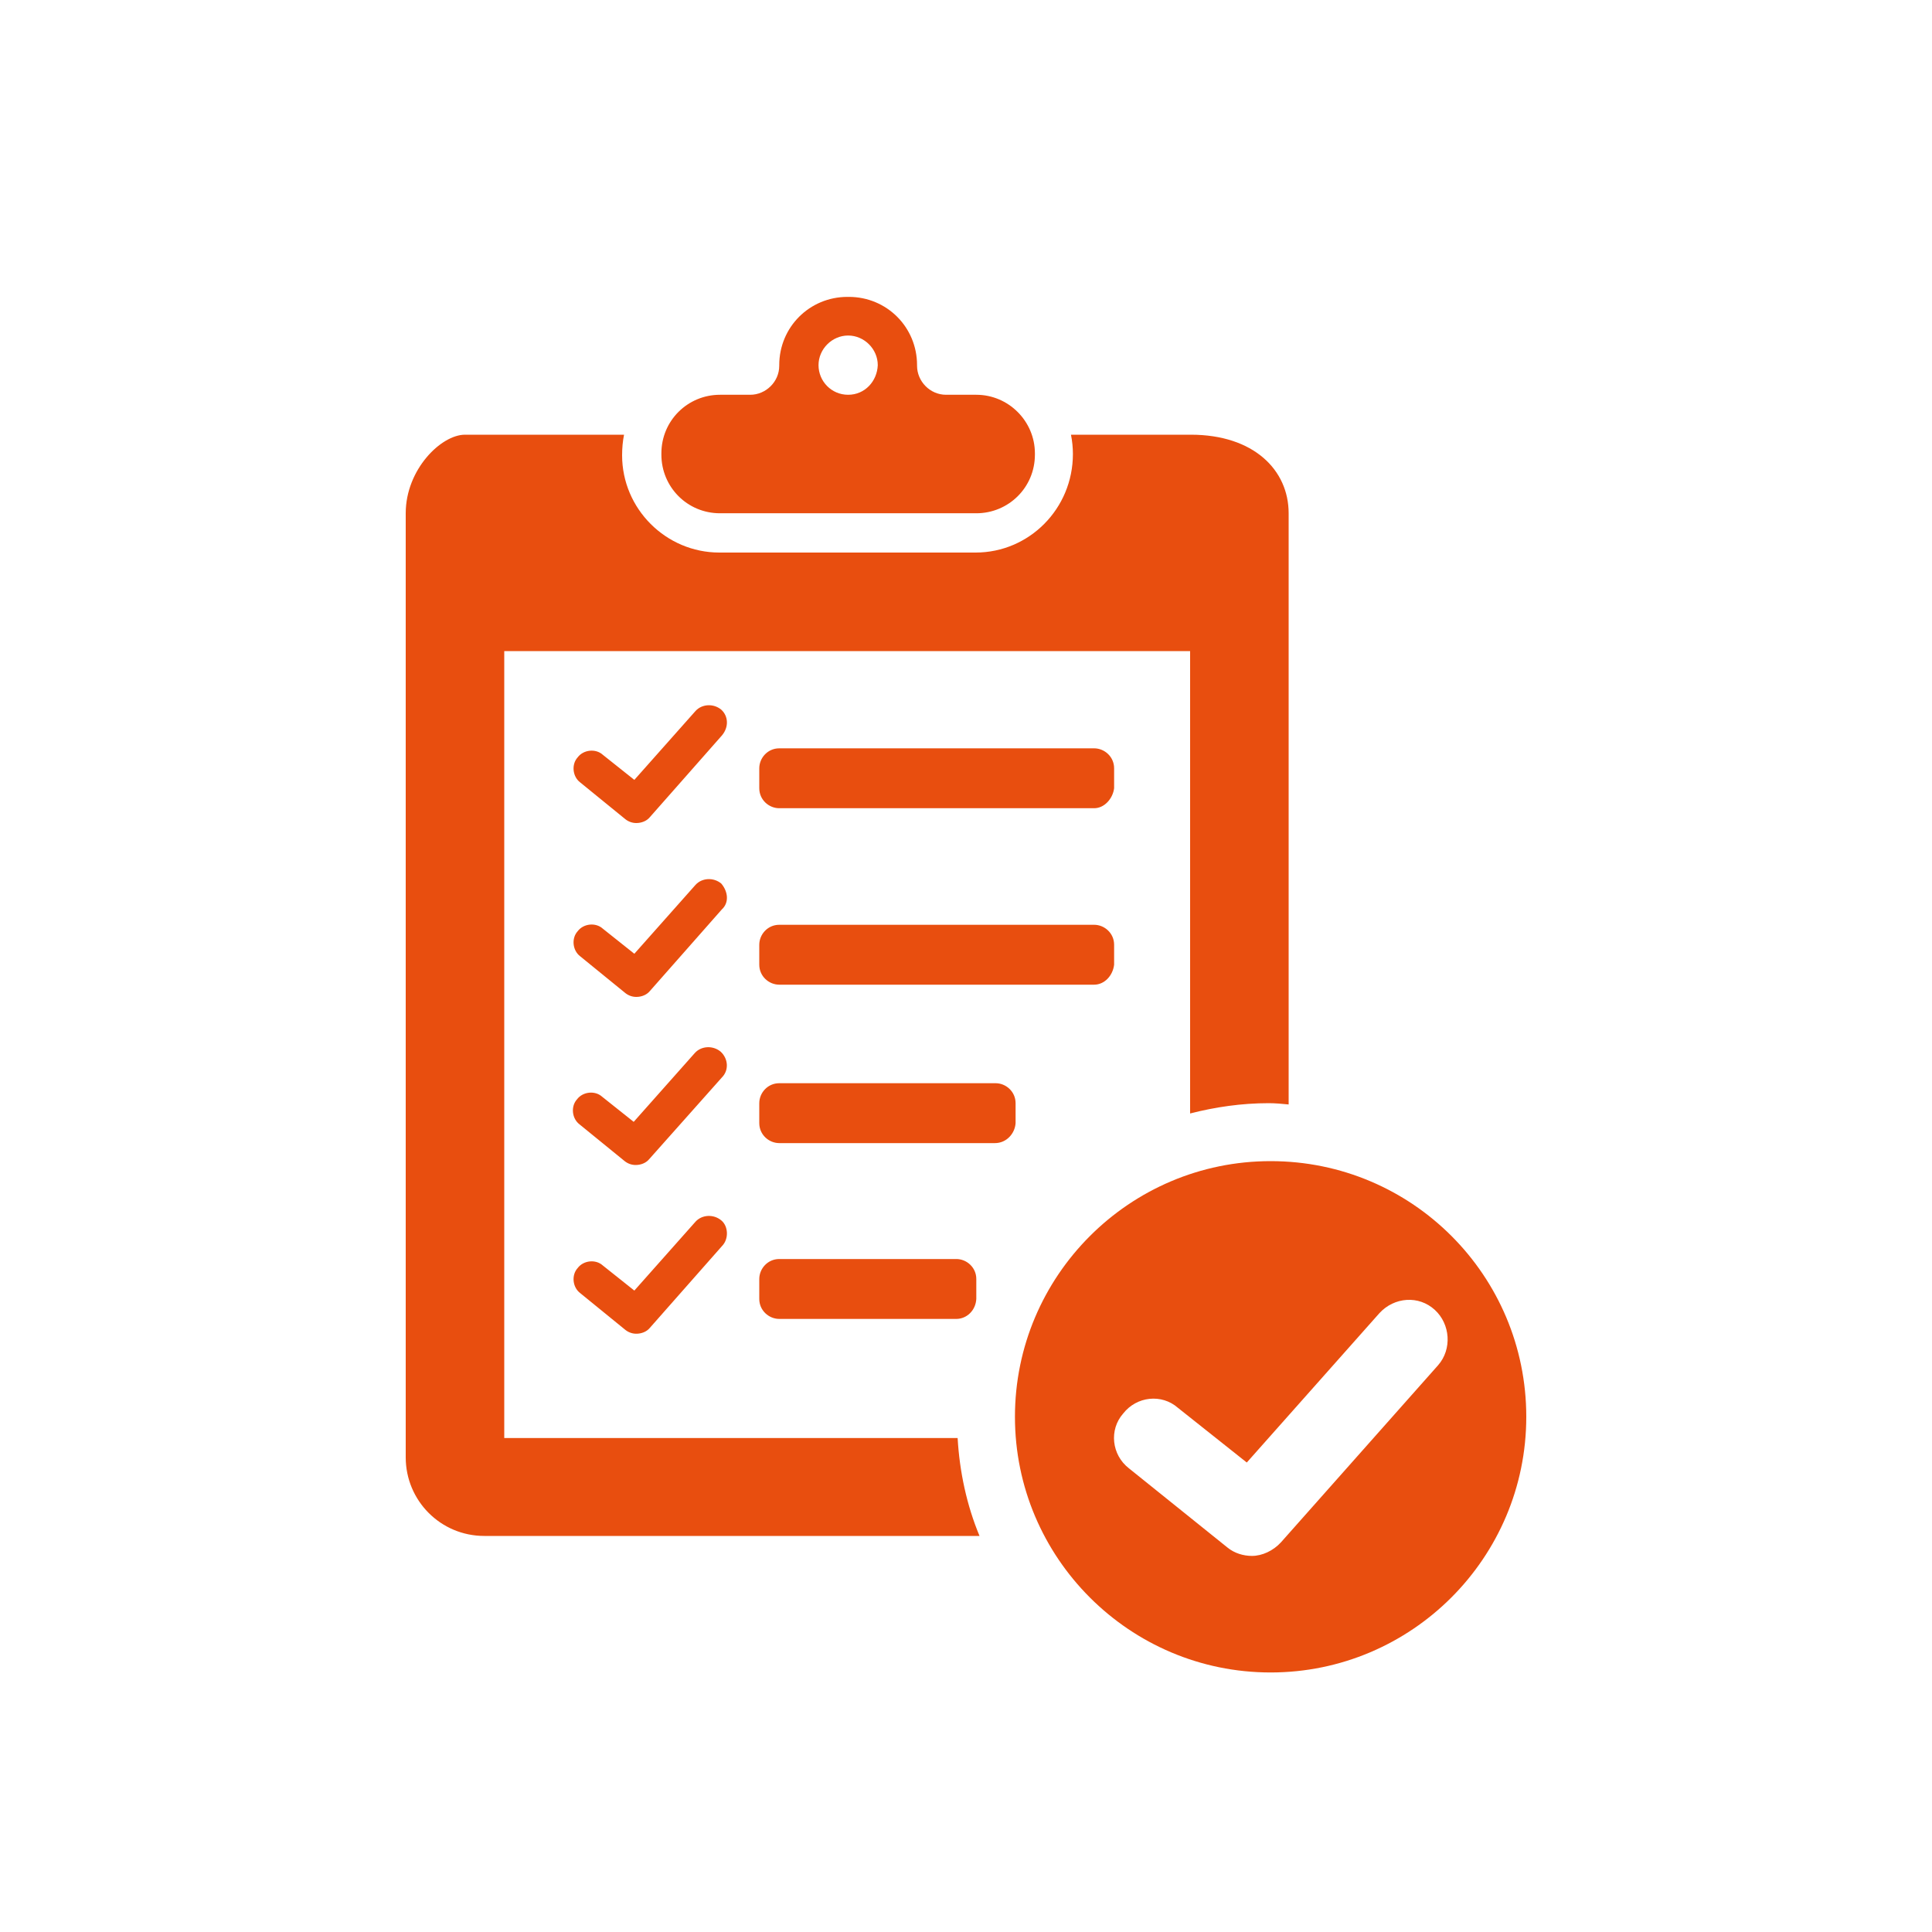 <?xml version="1.0" encoding="utf-8"?>
<!-- Generator: Adobe Illustrator 19.2.1, SVG Export Plug-In . SVG Version: 6.00 Build 0)  -->
<svg version="1.1" id="Ebene_1" xmlns="http://www.w3.org/2000/svg" xmlns:xlink="http://www.w3.org/1999/xlink" x="0px" y="0px"
	 viewBox="0 0 300 300" style="enable-background:new 0 0 300 300;" xml:space="preserve">
<style type="text/css">
	.st0{fill:#E84E0F;}
</style>
<g>
	<path class="st0" d="M151.6,61.3h-4.7c-2.5,0-4.5-2.1-4.5-4.5v-0.1c0-5.9-4.7-10.6-10.6-10.6h-0.2c-5.9,0-10.6,4.7-10.6,10.6v0.1
		c0,2.5-2.1,4.5-4.5,4.5h-4.7c-5,0-9.1,4-9.1,9.1v0.2c0,5,4,9.1,9.1,9.1h39.8c5,0,9.1-4,9.1-9.1v-0.2
		C160.7,65.4,156.6,61.3,151.6,61.3L151.6,61.3z M131.7,61.3c-2.6,0-4.6-2.1-4.6-4.6s2.1-4.6,4.6-4.6s4.6,2.1,4.6,4.6
		C136.2,59.2,134.3,61.3,131.7,61.3L131.7,61.3z M152.1,238.5H75.2c-6.8,0-12.2-5.5-12.2-12.2V79.7c0-6.8,5.5-12.2,9.2-12.2h24.7
		c-0.2,1-0.3,2.1-0.3,3.2c0,8.3,6.8,15.1,15.1,15.1h39.8c8.3,0,15.1-6.8,15.1-15.3c0-1-0.1-2-0.3-3h18.6c9.8,0,15.2,5.5,15.2,12.2
		v91.8c-1-0.1-2.1-0.2-3.1-0.2c-4.2,0-8.3,0.6-12.2,1.6v-71.8H78.3v122.2h70.4C149,228.5,150.1,233.7,152.1,238.5L152.1,238.5z
		 M197.3,180.3c-21.9,0-39.7,17.8-39.7,39.7s17.8,39.7,39.7,39.7s39.7-17.8,39.7-39.7C237,198.1,219.3,180.3,197.3,180.3
		L197.3,180.3z M223.3,212l-24.4,27.5c-1.2,1.3-2.9,2.1-4.5,2.1c-1.3,0-2.7-0.4-3.8-1.3L175.3,228c-2.7-2.1-3.1-6-0.9-8.5
		c2.1-2.7,6-3.1,8.5-0.9l10.7,8.5l20.6-23.2c2.3-2.5,6.1-2.8,8.6-0.5C225.2,205.6,225.5,209.5,223.3,212L223.3,212z M169.9,152.9
		H121c-1.6,0-3.1-1.3-3.1-3.1v-3.1c0-1.6,1.3-3.1,3.1-3.1h48.9c1.6,0,3.1,1.3,3.1,3.1v3.1C172.8,151.5,171.5,152.9,169.9,152.9
		L169.9,152.9z M169.9,125.5H121c-1.6,0-3.1-1.3-3.1-3.1v-3.1c0-1.6,1.3-3.1,3.1-3.1h48.9c1.6,0,3.1,1.3,3.1,3.1v3.1
		C172.8,124,171.5,125.5,169.9,125.5L169.9,125.5z M154.5,177.5H121c-1.6,0-3.1-1.3-3.1-3.1v-3.1c0-1.6,1.3-3.1,3.1-3.1h33.6
		c1.6,0,3.1,1.3,3.1,3.1v3.1C157.6,176,156.3,177.5,154.5,177.5L154.5,177.5z M148.5,204.8H121c-1.6,0-3.1-1.3-3.1-3.1v-3.1
		c0-1.6,1.3-3.1,3.1-3.1h27.5c1.6,0,3.1,1.3,3.1,3.1v3.1C151.5,203.5,150.1,204.8,148.5,204.8L148.5,204.8z M112.1,114.2l-11.2,12.7
		c-0.5,0.6-1.3,0.9-2.1,0.9c-0.6,0-1.2-0.2-1.7-0.6l-7-5.7c-1.2-0.9-1.4-2.8-0.4-3.9c0.9-1.2,2.8-1.4,3.9-0.4l4.9,3.9l9.5-10.7
		c1-1.1,2.8-1.2,4-0.2C113.1,111.2,113.2,112.9,112.1,114.2L112.1,114.2z M112.1,141.2l-11.2,12.7c-0.5,0.6-1.3,0.9-2.1,0.9
		c-0.6,0-1.2-0.2-1.7-0.6l-7-5.7c-1.2-0.9-1.4-2.8-0.4-3.9c0.9-1.2,2.8-1.4,3.9-0.4l4.9,3.9l9.5-10.7c1-1.1,2.8-1.2,4-0.2
		C113.1,138.5,113.2,140.2,112.1,141.2L112.1,141.2z M112.1,167.3l-11.3,12.7c-0.5,0.6-1.3,0.9-2.1,0.9c-0.6,0-1.2-0.2-1.7-0.6
		l-7-5.7c-1.2-0.9-1.4-2.8-0.4-3.9c0.9-1.2,2.8-1.4,3.9-0.4l4.9,3.9l9.5-10.7c1-1.1,2.8-1.2,4-0.2
		C113.1,164.4,113.2,166.2,112.1,167.3L112.1,167.3z M112.1,193.5l-11.2,12.7c-0.5,0.6-1.3,0.9-2.1,0.9c-0.6,0-1.2-0.2-1.7-0.6
		l-7-5.7c-1.2-0.9-1.4-2.8-0.4-3.9c0.9-1.2,2.8-1.4,3.9-0.4l4.9,3.9l9.5-10.7c1-1.1,2.8-1.2,4-0.2
		C113.1,190.4,113.2,192.4,112.1,193.5L112.1,193.5z"/>
</g>
</svg>

